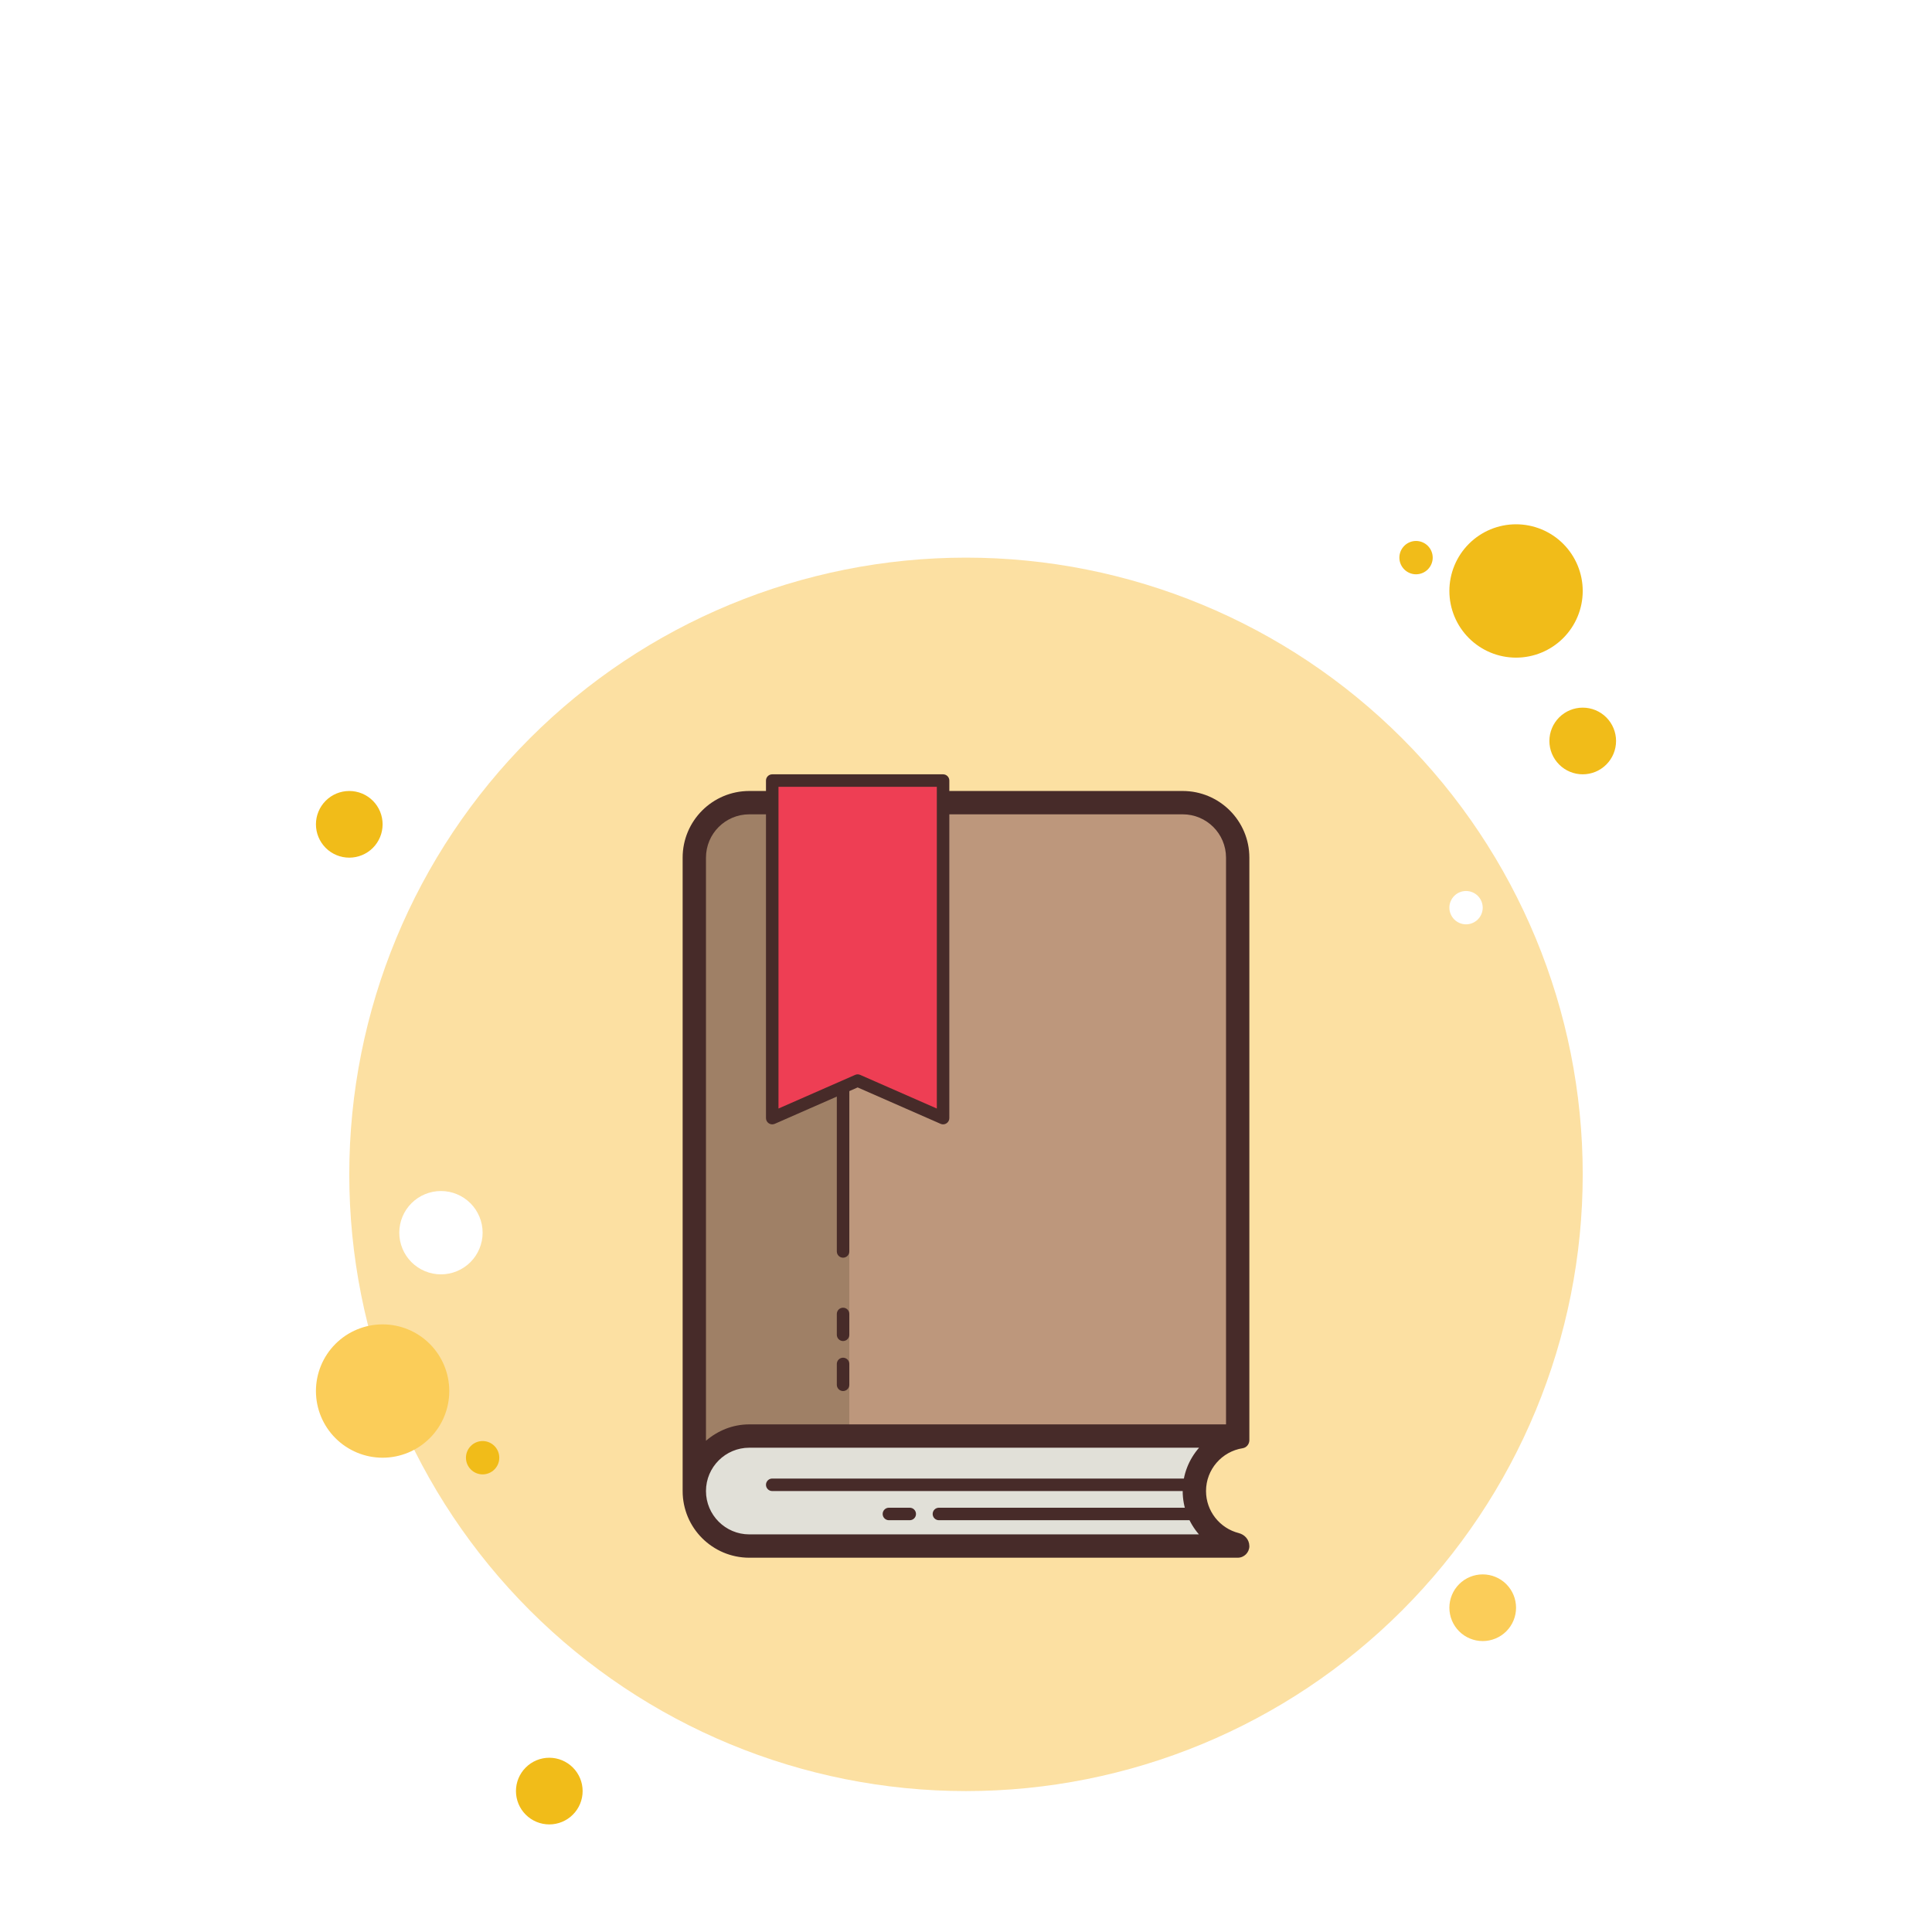 <svg width="102" height="102" viewBox="0 0 102 102" fill="none" xmlns="http://www.w3.org/2000/svg">
<g filter="url(#filter0_ddd_2111_30865)">
<path d="M18.44 28.76C17.973 28.76 17.526 28.945 17.195 29.276C16.866 29.606 16.68 30.053 16.68 30.52C16.68 30.987 16.866 31.434 17.195 31.765C17.526 32.095 17.973 32.28 18.44 32.28C18.907 32.28 19.355 32.095 19.685 31.765C20.015 31.434 20.2 30.987 20.2 30.52C20.2 30.053 20.015 29.606 19.685 29.276C19.355 28.945 18.907 28.76 18.44 28.76Z" fill="#F1BC19"/>
<path d="M74.76 15.56C74.527 15.56 74.303 15.653 74.138 15.818C73.973 15.983 73.88 16.207 73.88 16.44C73.88 16.673 73.973 16.897 74.138 17.062C74.303 17.227 74.527 17.32 74.76 17.32C74.993 17.32 75.217 17.227 75.382 17.062C75.547 16.897 75.64 16.673 75.64 16.44C75.64 16.207 75.547 15.983 75.382 15.818C75.217 15.653 74.993 15.56 74.76 15.56Z" fill="#F1BC19"/>
<path d="M51 16.44C42.364 16.44 34.083 19.87 27.977 25.977C21.87 32.083 18.44 40.364 18.44 49C18.44 57.635 21.87 65.917 27.977 72.023C34.083 78.129 42.364 81.56 51 81.56C59.635 81.56 67.917 78.129 74.023 72.023C80.129 65.917 83.56 57.635 83.56 49C83.56 40.364 80.129 32.083 74.023 25.977C67.917 19.87 59.635 16.44 51 16.44Z" fill="#FCE0A2"/>
<path d="M80.04 14.68C79.106 14.68 78.211 15.051 77.551 15.711C76.891 16.371 76.52 17.267 76.52 18.2C76.52 19.134 76.891 20.029 77.551 20.689C78.211 21.349 79.106 21.72 80.04 21.72C80.974 21.72 81.869 21.349 82.529 20.689C83.189 20.029 83.56 19.134 83.56 18.2C83.56 17.267 83.189 16.371 82.529 15.711C81.869 15.051 80.974 14.68 80.04 14.68Z" fill="#F1BC19"/>
<path d="M83.56 24.36C83.093 24.36 82.646 24.545 82.316 24.875C81.986 25.206 81.8 25.653 81.8 26.12C81.8 26.587 81.986 27.034 82.316 27.364C82.646 27.695 83.093 27.88 83.56 27.88C84.027 27.88 84.475 27.695 84.805 27.364C85.135 27.034 85.32 26.587 85.32 26.12C85.32 25.653 85.135 25.206 84.805 24.875C84.475 24.545 84.027 24.36 83.56 24.36Z" fill="#F1BC19"/>
<path d="M78.28 70.12C77.813 70.12 77.366 70.305 77.035 70.635C76.706 70.966 76.52 71.413 76.52 71.88C76.52 72.347 76.706 72.794 77.035 73.125C77.366 73.455 77.813 73.64 78.28 73.64C78.747 73.64 79.195 73.455 79.525 73.125C79.855 72.794 80.04 72.347 80.04 71.88C80.04 71.413 79.855 70.966 79.525 70.635C79.195 70.305 78.747 70.12 78.28 70.12ZM20.2 56.92C19.267 56.92 18.371 57.291 17.711 57.951C17.051 58.611 16.68 59.507 16.68 60.44C16.68 61.374 17.051 62.269 17.711 62.929C18.371 63.589 19.267 63.96 20.2 63.96C21.134 63.96 22.029 63.589 22.689 62.929C23.349 62.269 23.72 61.374 23.72 60.44C23.72 59.507 23.349 58.611 22.689 57.951C22.029 57.291 21.134 56.92 20.2 56.92Z" fill="#FBCD59"/>
<path d="M29 79.8C28.533 79.8 28.085 79.986 27.756 80.316C27.425 80.646 27.24 81.093 27.24 81.56C27.24 82.027 27.425 82.475 27.756 82.805C28.085 83.135 28.533 83.32 29 83.32C29.467 83.32 29.914 83.135 30.244 82.805C30.575 82.475 30.76 82.027 30.76 81.56C30.76 81.093 30.575 80.646 30.244 80.316C29.914 79.986 29.467 79.8 29 79.8Z" fill="#F1BC19"/>
<path d="M23.28 49.88C22.697 49.88 22.137 50.112 21.724 50.524C21.312 50.937 21.08 51.496 21.08 52.08C21.08 52.663 21.312 53.223 21.724 53.636C22.137 54.048 22.697 54.28 23.28 54.28C23.863 54.28 24.423 54.048 24.836 53.636C25.248 53.223 25.48 52.663 25.48 52.08C25.48 51.496 25.248 50.937 24.836 50.524C24.423 50.112 23.863 49.88 23.28 49.88Z" fill="white"/>
<path d="M25.48 63.08C25.247 63.08 25.023 63.173 24.858 63.338C24.693 63.503 24.6 63.727 24.6 63.96C24.6 64.193 24.693 64.417 24.858 64.582C25.023 64.747 25.247 64.84 25.48 64.84C25.713 64.84 25.937 64.747 26.102 64.582C26.267 64.417 26.36 64.193 26.36 63.96C26.36 63.727 26.267 63.503 26.102 63.338C25.937 63.173 25.713 63.08 25.48 63.08Z" fill="#F1BC19"/>
<path d="M77.4 34.04C77.167 34.04 76.943 34.133 76.778 34.298C76.613 34.463 76.52 34.687 76.52 34.92C76.52 35.153 76.613 35.377 76.778 35.542C76.943 35.707 77.167 35.8 77.4 35.8C77.633 35.8 77.857 35.707 78.022 35.542C78.187 35.377 78.28 35.153 78.28 34.92C78.28 34.687 78.187 34.463 78.022 34.298C77.857 34.133 77.633 34.04 77.4 34.04Z" fill="white"/>
<path d="M63.775 68.228H39.559C38.176 68.228 37.051 67.104 37.051 65.72C37.051 64.337 38.175 63.212 39.559 63.212H63.786L63.469 63.577C62.946 64.178 62.659 64.939 62.659 65.72C62.659 66.501 62.944 67.263 63.462 67.865L63.775 68.228Z" fill="#E1E0D8"/>
<path d="M37.051 63.546V32.28C37.051 30.897 38.175 29.772 39.559 29.772H62.439C63.821 29.772 64.947 30.897 64.947 32.28V62.42H39.559C38.771 62.42 38.03 62.701 37.414 63.232L37.051 63.546Z" fill="#BD977C"/>
<path d="M44.839 29.772H39.559C38.176 29.772 37.051 30.897 37.051 32.28V63.546L37.414 63.233C38.029 62.701 38.771 62.421 39.559 62.421H44.839V29.772Z" fill="#9F8066"/>
<path d="M65.607 63.459C65.814 63.427 65.96 63.239 65.96 63.031V32.28C65.96 30.336 64.384 28.76 62.44 28.76H39.56C37.616 28.76 36.04 30.336 36.04 32.28V65.72C36.04 66.206 36.139 66.669 36.316 67.09C36.494 67.512 36.752 67.891 37.071 68.209C37.23 68.368 37.404 68.512 37.592 68.638C37.966 68.891 38.391 69.074 38.85 69.168C39.08 69.215 39.317 69.24 39.56 69.24C39.637 69.24 65.287 69.24 65.344 69.24C65.684 69.24 65.959 68.965 65.96 68.625C65.96 68.625 65.96 68.625 65.96 68.624C65.96 68.623 65.96 68.624 65.96 68.624C65.96 68.621 65.958 68.619 65.958 68.616C65.954 68.286 65.717 68.019 65.396 67.938C64.407 67.686 63.672 66.787 63.672 65.72C63.672 64.579 64.512 63.629 65.607 63.459ZM39.56 29.992H62.44C63.704 29.992 64.728 31.016 64.728 32.28V62.2C64.728 62.2 41.346 62.2 39.56 62.2C38.682 62.2 37.889 62.533 37.272 63.065V32.28C37.272 31.016 38.296 29.992 39.56 29.992ZM39.56 68.008C38.298 68.008 37.272 66.982 37.272 65.72C37.272 64.458 38.298 63.432 39.56 63.432H63.305C62.771 64.046 62.44 64.841 62.44 65.72C62.44 66.597 62.767 67.392 63.297 68.008H39.56Z" fill="#472B29"/>
<path d="M44.51 53.4C44.328 53.4 44.18 53.252 44.18 53.07V44.05C44.18 43.868 44.328 43.72 44.51 43.72C44.692 43.72 44.84 43.868 44.84 44.05V53.07C44.84 53.252 44.692 53.4 44.51 53.4ZM44.51 57.8C44.328 57.8 44.18 57.652 44.18 57.47V56.37C44.18 56.188 44.328 56.04 44.51 56.04C44.692 56.04 44.84 56.188 44.84 56.37V57.47C44.84 57.652 44.692 57.8 44.51 57.8ZM44.51 60.44C44.328 60.44 44.18 60.292 44.18 60.11V59.01C44.18 58.828 44.328 58.68 44.51 58.68C44.692 58.68 44.84 58.828 44.84 59.01V60.11C44.84 60.292 44.692 60.44 44.51 60.44ZM62.99 65.72H40.77C40.588 65.72 40.44 65.572 40.44 65.39C40.44 65.208 40.588 65.06 40.77 65.06H62.99C63.172 65.06 63.32 65.208 63.32 65.39C63.32 65.572 63.172 65.72 62.99 65.72ZM62.99 67.26H49.57C49.388 67.26 49.24 67.112 49.24 66.93C49.24 66.748 49.388 66.6 49.57 66.6H62.99C63.172 66.6 63.32 66.748 63.32 66.93C63.32 67.112 63.172 67.26 62.99 67.26ZM48.03 67.26H46.93C46.748 67.26 46.6 67.112 46.6 66.93C46.6 66.748 46.748 66.6 46.93 66.6H48.03C48.212 66.6 48.36 66.748 48.36 66.93C48.36 67.112 48.212 67.26 48.03 67.26Z" fill="#472B29"/>
<path d="M40.66 28.1H49.9V46.14L45.28 44.05L40.66 46.14V28.1Z" fill="#EE3E54"/>
<path d="M49.79 46.36C49.745 46.36 49.699 46.351 49.658 46.332L45.28 44.411L40.902 46.333C40.801 46.378 40.682 46.368 40.59 46.307C40.495 46.246 40.44 46.141 40.44 46.03V28.21C40.44 28.028 40.588 27.88 40.77 27.88H49.79C49.972 27.88 50.12 28.028 50.12 28.21V46.03C50.12 46.141 50.065 46.246 49.97 46.306C49.917 46.342 49.852 46.36 49.79 46.36ZM45.28 43.72C45.326 43.72 45.371 43.73 45.412 43.748L49.46 45.525V28.54H41.1V45.525L45.148 43.748C45.189 43.73 45.234 43.72 45.28 43.72Z" fill="#472B29"/>
</g>
<defs>
<filter id="filter0_ddd_2111_30865" x="-9" y="-9" width="120" height="120" filterUnits="userSpaceOnUse" color-interpolation-filters="sRGB">
<feFlood flood-opacity="0" result="BackgroundImageFix"/>
<feColorMatrix in="SourceAlpha" type="matrix" values="0 0 0 0 0 0 0 0 0 0 0 0 0 0 0 0 0 0 127 0" result="hardAlpha"/>
<feMorphology radius="1" operator="dilate" in="SourceAlpha" result="effect1_dropShadow_2111_30865"/>
<feOffset dy="2"/>
<feGaussianBlur stdDeviation="7.5"/>
<feColorMatrix type="matrix" values="0 0 0 0 0.565 0 0 0 0 0.643 0 0 0 0 0.682 0 0 0 0.11 0"/>
<feBlend mode="normal" in2="BackgroundImageFix" result="effect1_dropShadow_2111_30865"/>
<feColorMatrix in="SourceAlpha" type="matrix" values="0 0 0 0 0 0 0 0 0 0 0 0 0 0 0 0 0 0 127 0" result="hardAlpha"/>
<feMorphology radius="1" operator="dilate" in="SourceAlpha" result="effect2_dropShadow_2111_30865"/>
<feOffset dy="7"/>
<feGaussianBlur stdDeviation="5"/>
<feColorMatrix type="matrix" values="0 0 0 0 0.565 0 0 0 0 0.643 0 0 0 0 0.682 0 0 0 0.14 0"/>
<feBlend mode="normal" in2="effect1_dropShadow_2111_30865" result="effect2_dropShadow_2111_30865"/>
<feColorMatrix in="SourceAlpha" type="matrix" values="0 0 0 0 0 0 0 0 0 0 0 0 0 0 0 0 0 0 127 0" result="hardAlpha"/>
<feMorphology radius="2" operator="erode" in="SourceAlpha" result="effect3_dropShadow_2111_30865"/>
<feOffset dy="4"/>
<feGaussianBlur stdDeviation="2.5"/>
<feColorMatrix type="matrix" values="0 0 0 0 0.565 0 0 0 0 0.643 0 0 0 0 0.682 0 0 0 0.25 0"/>
<feBlend mode="normal" in2="effect2_dropShadow_2111_30865" result="effect3_dropShadow_2111_30865"/>
<feBlend mode="normal" in="SourceGraphic" in2="effect3_dropShadow_2111_30865" result="shape"/>
</filter>
</defs>
</svg>
